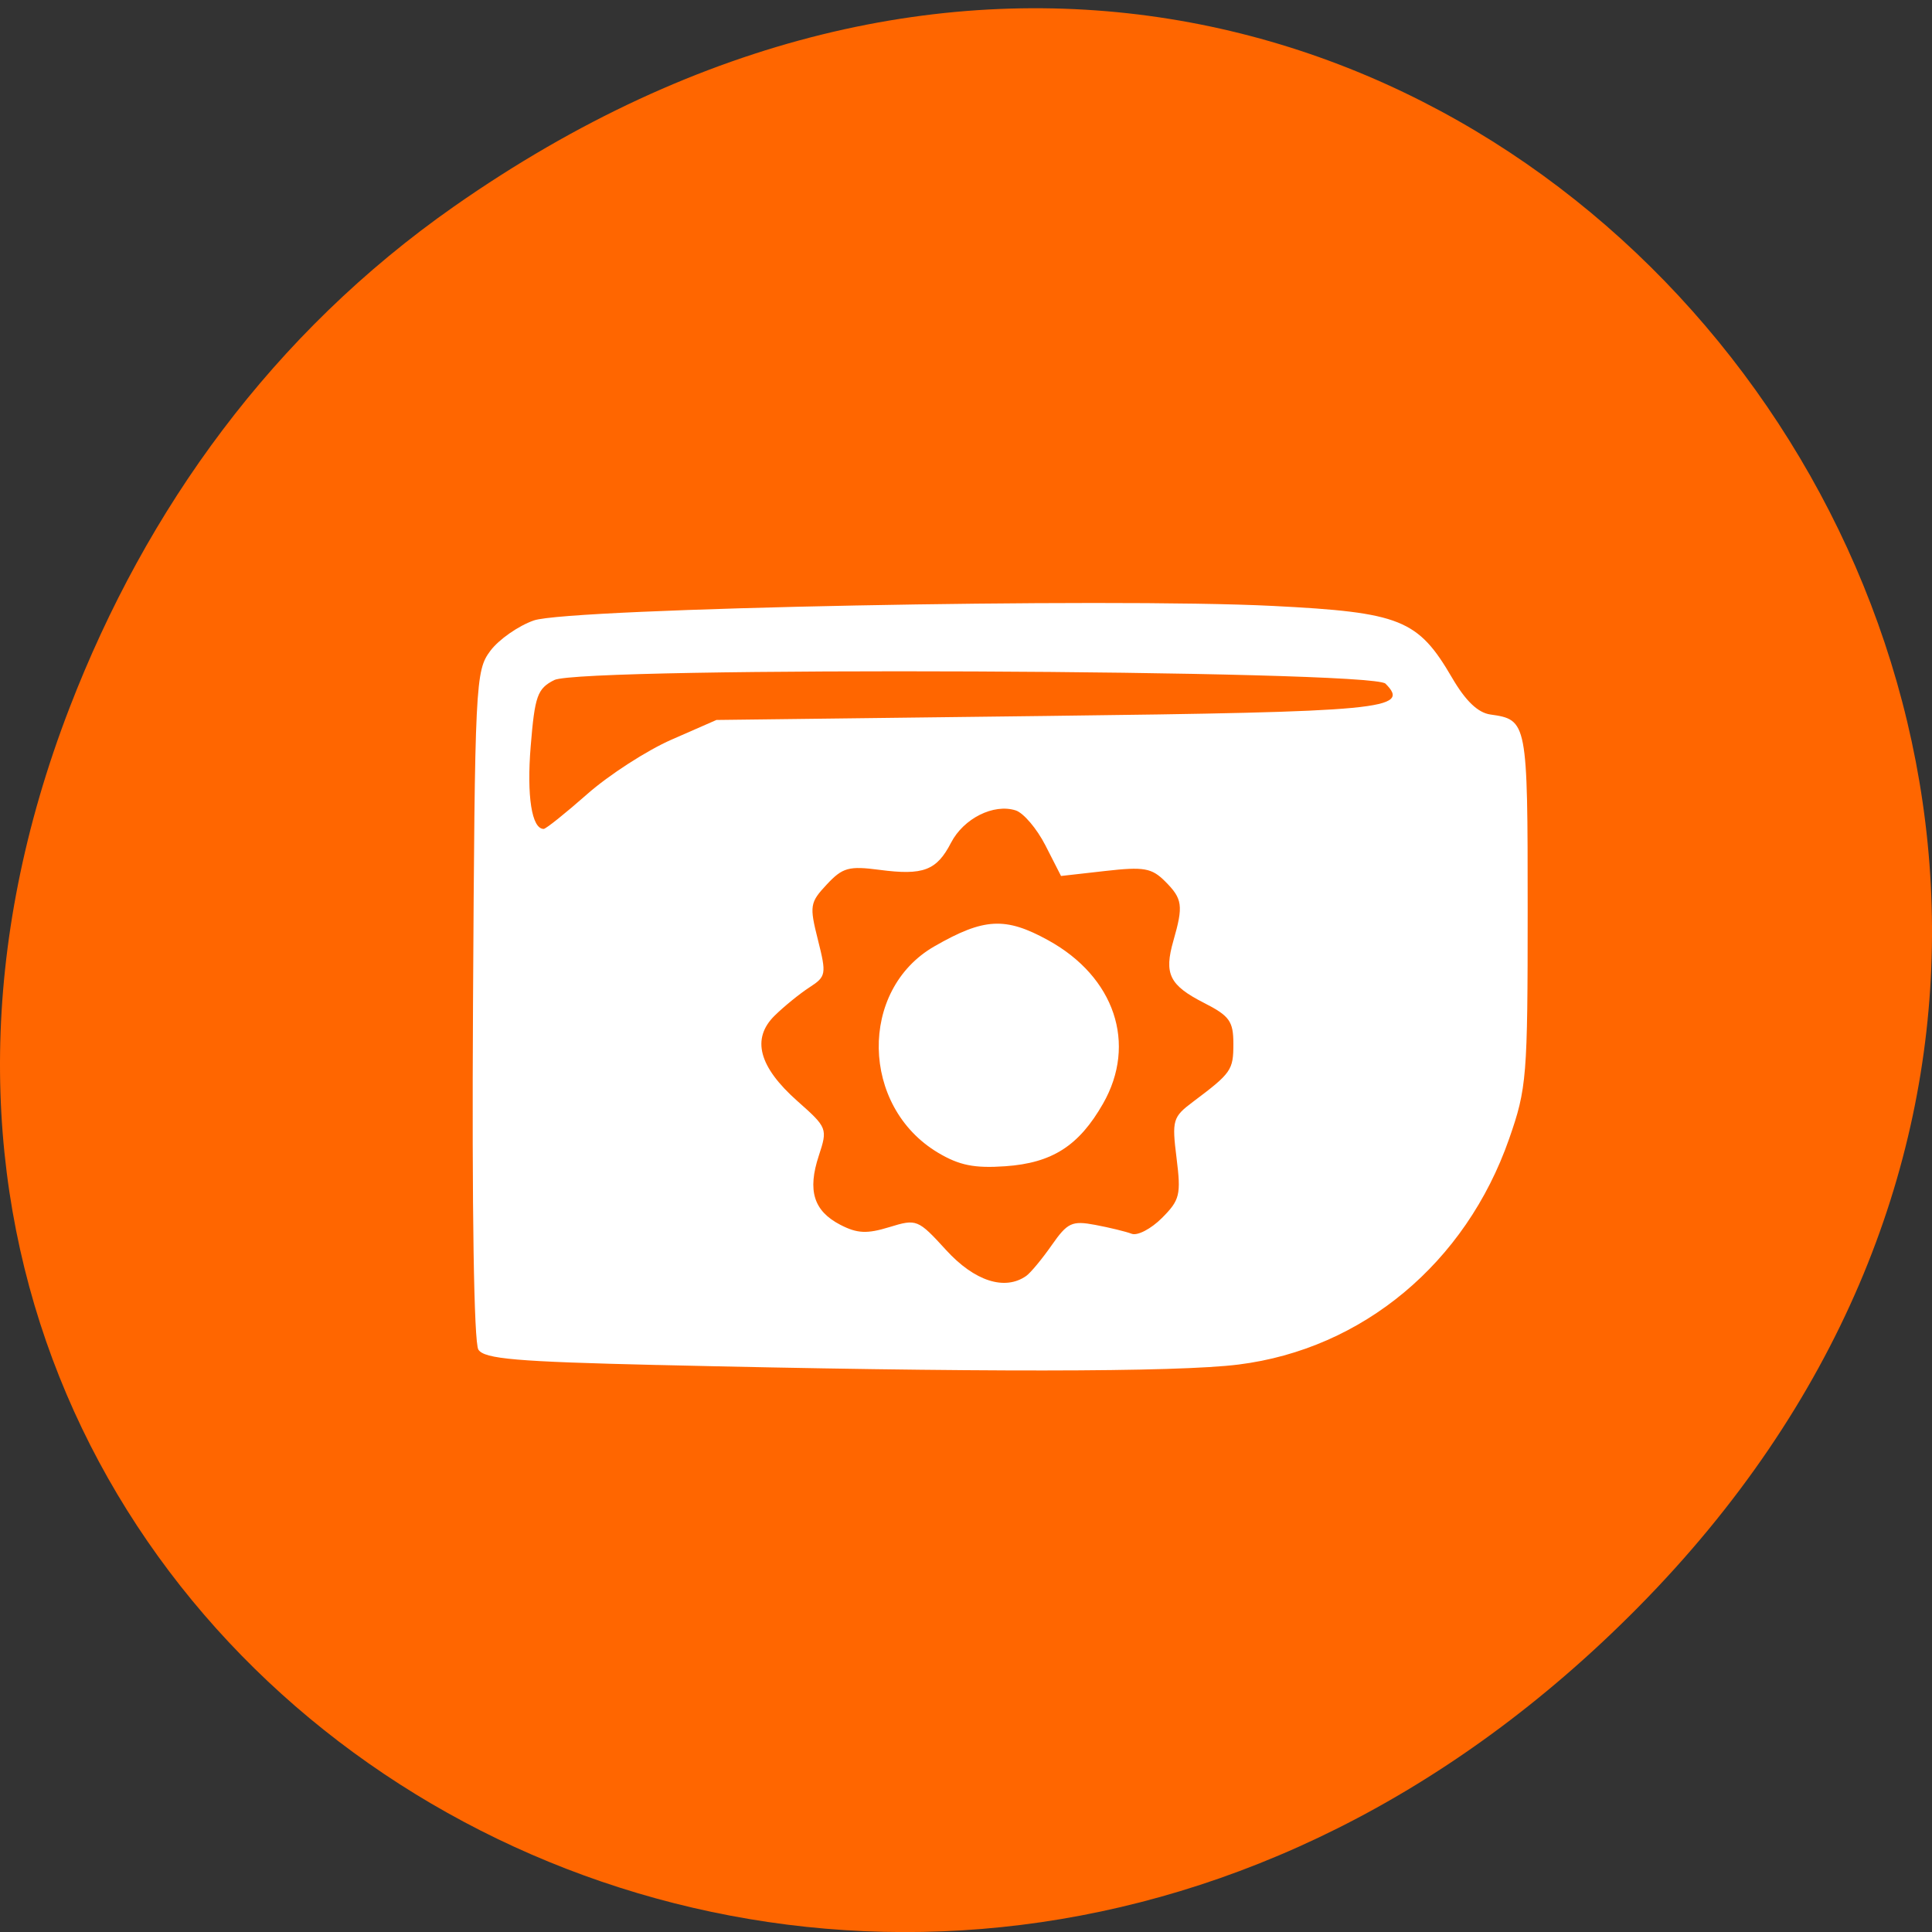 <svg xmlns="http://www.w3.org/2000/svg" viewBox="0 0 256 256"><rect x="0" y="0" width="256" height="256" fill="#333333" stroke="none"/><defs><clipPath><path d="m 27.707 56.824 h 82.29 v 139.69 h -82.29"/></clipPath><clipPath><path d="m 74 56.824 h 129 v 139.69 h -129"/></clipPath><clipPath><path d="m 148 97 h 77.63 v 24 h -77.62"/></clipPath><clipPath><path d="m 171 132 h 54.625 v 24 h -54.625"/></clipPath></defs><path d="m 60.17 27.353 c 130.93 -91.66 263.6 77.62 156.91 185.6 -100.51 101.74 -256.68 7.417 -207.86 -119.18 10.185 -26.414 26.914 -49.591 50.948 -66.42 z" fill="#f60" color="#000"/><path d="m 87.14 180.87 c -18.746 -0.442 -22.959 -0.803 -23.752 -2.037 -0.591 -0.92 -0.866 -18.583 -0.712 -45.678 0.244 -42.732 0.319 -44.27 2.296 -46.915 1.124 -1.505 3.72 -3.317 5.769 -4.03 4.67 -1.617 76.24 -3.02 97.94 -1.92 16.924 0.857 19.213 1.778 23.739 9.539 1.778 3.048 3.411 4.612 5.064 4.846 4.897 0.694 4.94 0.917 4.94 25.795 0 22.283 -0.117 23.732 -2.461 30.441 -5.745 16.443 -19.407 27.836 -35.853 29.898 -8.194 1.028 -34.936 1.047 -76.974 0.057 z m 48.836 -11.802 c 0.577 -0.404 2.097 -2.236 3.38 -4.072 2.096 -2.999 2.68 -3.272 5.773 -2.691 1.893 0.355 4.064 0.885 4.826 1.177 0.761 0.292 2.561 -0.645 3.998 -2.082 2.385 -2.385 2.555 -3.08 1.948 -7.941 -0.63 -5.04 -0.511 -5.444 2.181 -7.466 5.085 -3.819 5.347 -4.194 5.347 -7.679 0 -2.989 -0.509 -3.7 -3.877 -5.418 -4.6 -2.347 -5.335 -3.837 -4.07 -8.249 1.336 -4.658 1.211 -5.549 -1.098 -7.859 -1.778 -1.778 -2.81 -1.958 -7.918 -1.38 l -5.874 0.665 l -2.065 -4.047 c -1.136 -2.226 -2.913 -4.316 -3.949 -4.645 -2.92 -0.927 -6.897 1.065 -8.564 4.289 -1.903 3.68 -3.674 4.353 -9.462 3.591 -4.078 -0.537 -4.903 -0.309 -7 1.936 -2.241 2.395 -2.31 2.825 -1.174 7.335 1.148 4.559 1.094 4.863 -1.12 6.297 -1.279 0.828 -3.349 2.509 -4.6 3.735 -3.118 3.055 -2.125 6.794 3.01 11.343 3.962 3.508 4.01 3.637 2.826 7.234 -1.525 4.622 -0.681 7.324 2.862 9.156 2.229 1.153 3.523 1.213 6.487 0.303 3.622 -1.112 3.787 -1.045 7.529 3.049 3.761 4.115 7.77 5.408 10.605 3.42 z m -11.69 -16.334 c -10.248 -6.107 -10.518 -21.567 -0.478 -27.337 6.576 -3.78 9.416 -3.931 15.09 -0.804 8.812 4.854 11.788 13.727 7.26 21.646 -3.198 5.592 -6.734 7.858 -12.942 8.294 -4.106 0.288 -6.108 -0.115 -8.933 -1.799 z m -46.48 -47.51 c 2.878 -2.537 7.908 -5.786 11.179 -7.219 l 5.947 -2.606 l 43.702 -0.531 c 44.77 -0.544 48.34 -0.884 44.949 -4.281 -1.848 -1.849 -106.57 -2.299 -110.15 -0.474 -2.229 1.137 -2.566 2.084 -3.112 8.749 -0.543 6.632 0.137 10.975 1.719 10.975 0.295 0 2.89 -2.076 5.768 -4.613 z" fill="#fff"/></svg>